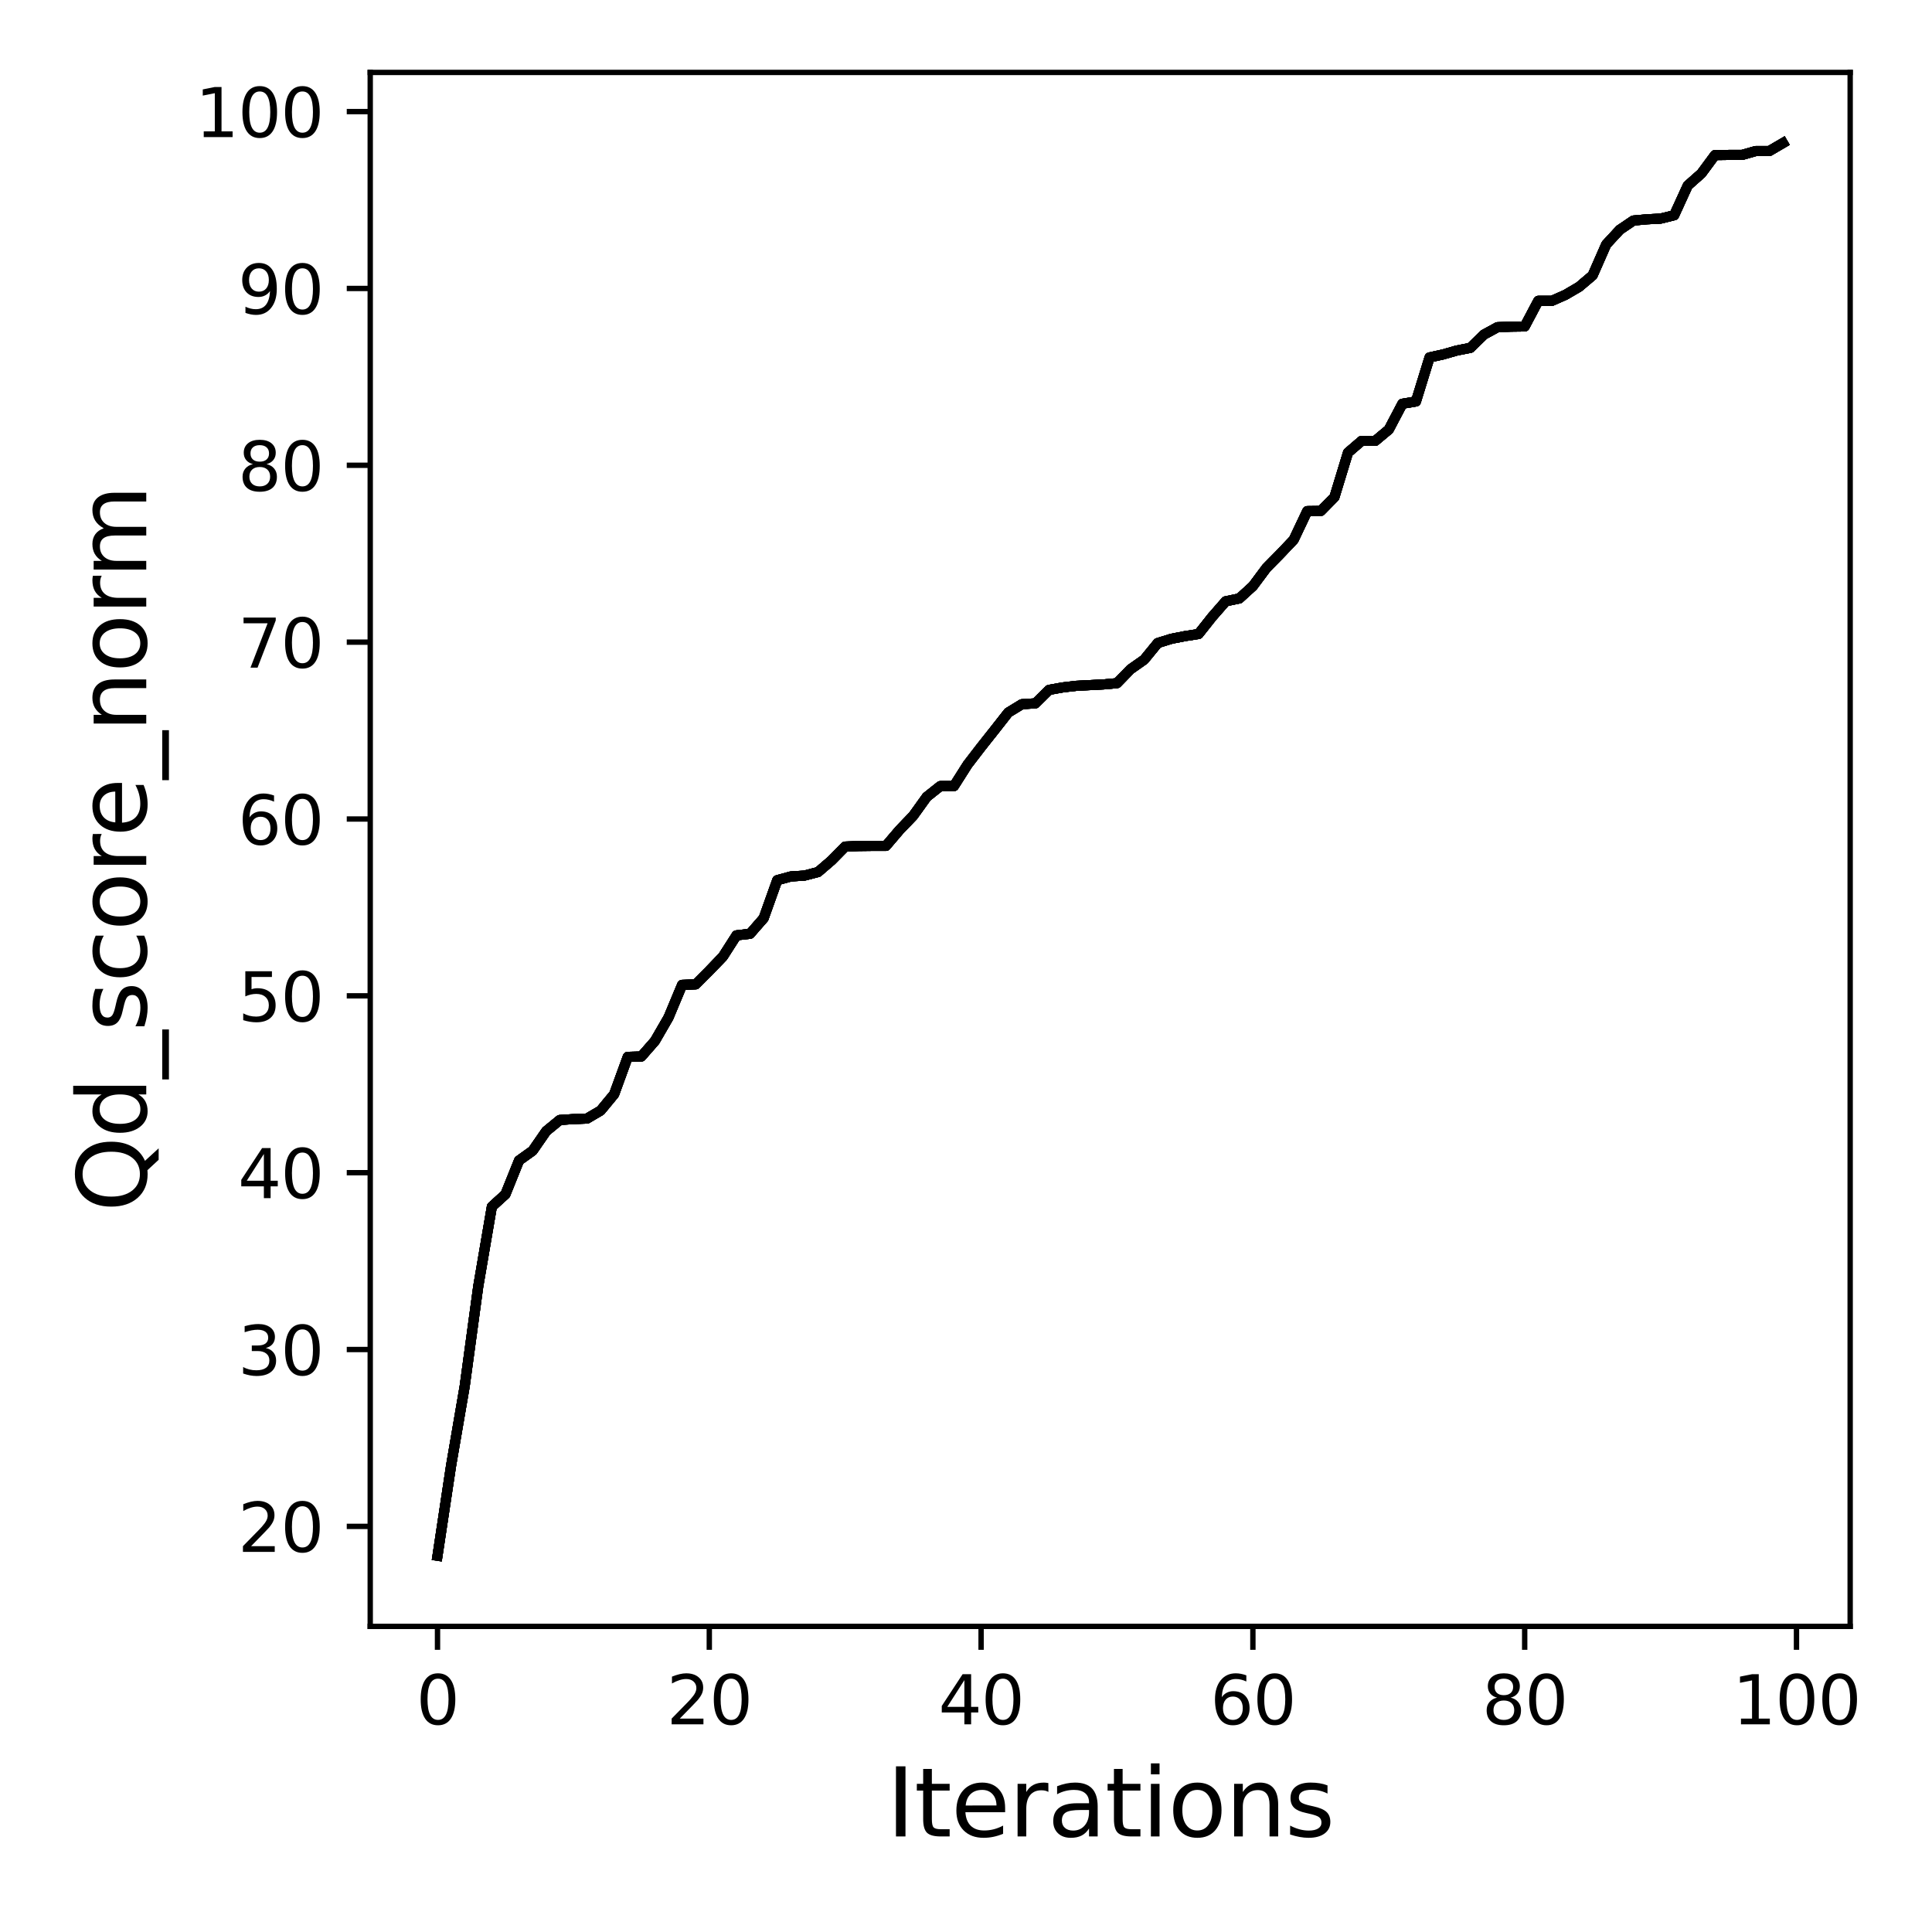 <?xml version="1.0" encoding="utf-8" standalone="no"?>
<!DOCTYPE svg PUBLIC "-//W3C//DTD SVG 1.1//EN"
  "http://www.w3.org/Graphics/SVG/1.1/DTD/svg11.dtd">
<svg xmlns:xlink="http://www.w3.org/1999/xlink" width="288pt" height="288pt" viewBox="0 0 288 288" xmlns="http://www.w3.org/2000/svg" version="1.1">
 <defs>
  <style type="text/css">*{stroke-linejoin: round; stroke-linecap: butt}</style>
 </defs>
 <g id="figure_1">
  <g id="patch_1">
   <path d="M 0 288 
L 288 288 
L 288 0 
L 0 0 
z
" style="fill: #ffffff"/>
  </g>
  <g id="axes_1">
   <g id="patch_2">
    <path d="M 55.19 242.44 
L 275.801 242.44 
L 275.801 10.8 
L 55.19 10.8 
z
" style="fill: #ffffff"/>
   </g>
   <g id="matplotlib.axis_1">
    <g id="xtick_1">
     <g id="line2d_1">
      <defs>
       <path id="mef468be809" d="M 0 0 
L 0 3.5 
" style="stroke: #000000; stroke-width: 0.8"/>
      </defs>
      <g>
       <use xlink:href="#mef468be809" x="65.218" y="242.44" style="stroke: #000000; stroke-width: 0.8"/>
      </g>
     </g>
     <g id="text_1">
      <!-- 0 -->
      <g transform="translate(62.037 257.038) scale(0.1 -0.1)">
       <defs>
        <path id="DejaVuSans-30" d="M 2034 4250 
Q 1547 4250 1301 3770 
Q 1056 3291 1056 2328 
Q 1056 1369 1301 889 
Q 1547 409 2034 409 
Q 2525 409 2770 889 
Q 3016 1369 3016 2328 
Q 3016 3291 2770 3770 
Q 2525 4250 2034 4250 
z
M 2034 4750 
Q 2819 4750 3233 4129 
Q 3647 3509 3647 2328 
Q 3647 1150 3233 529 
Q 2819 -91 2034 -91 
Q 1250 -91 836 529 
Q 422 1150 422 2328 
Q 422 3509 836 4129 
Q 1250 4750 2034 4750 
z
" transform="scale(0.016)"/>
       </defs>
       <use xlink:href="#DejaVuSans-30"/>
      </g>
     </g>
    </g>
    <g id="xtick_2">
     <g id="line2d_2">
      <g>
       <use xlink:href="#mef468be809" x="105.734" y="242.44" style="stroke: #000000; stroke-width: 0.8"/>
      </g>
     </g>
     <g id="text_2">
      <!-- 20 -->
      <g transform="translate(99.371 257.038) scale(0.1 -0.1)">
       <defs>
        <path id="DejaVuSans-32" d="M 1228 531 
L 3431 531 
L 3431 0 
L 469 0 
L 469 531 
Q 828 903 1448 1529 
Q 2069 2156 2228 2338 
Q 2531 2678 2651 2914 
Q 2772 3150 2772 3378 
Q 2772 3750 2511 3984 
Q 2250 4219 1831 4219 
Q 1534 4219 1204 4116 
Q 875 4013 500 3803 
L 500 4441 
Q 881 4594 1212 4672 
Q 1544 4750 1819 4750 
Q 2544 4750 2975 4387 
Q 3406 4025 3406 3419 
Q 3406 3131 3298 2873 
Q 3191 2616 2906 2266 
Q 2828 2175 2409 1742 
Q 1991 1309 1228 531 
z
" transform="scale(0.016)"/>
       </defs>
       <use xlink:href="#DejaVuSans-32"/>
       <use xlink:href="#DejaVuSans-30" x="63.623"/>
      </g>
     </g>
    </g>
    <g id="xtick_3">
     <g id="line2d_3">
      <g>
       <use xlink:href="#mef468be809" x="146.25" y="242.44" style="stroke: #000000; stroke-width: 0.8"/>
      </g>
     </g>
     <g id="text_3">
      <!-- 40 -->
      <g transform="translate(139.888 257.038) scale(0.1 -0.1)">
       <defs>
        <path id="DejaVuSans-34" d="M 2419 4116 
L 825 1625 
L 2419 1625 
L 2419 4116 
z
M 2253 4666 
L 3047 4666 
L 3047 1625 
L 3713 1625 
L 3713 1100 
L 3047 1100 
L 3047 0 
L 2419 0 
L 2419 1100 
L 313 1100 
L 313 1709 
L 2253 4666 
z
" transform="scale(0.016)"/>
       </defs>
       <use xlink:href="#DejaVuSans-34"/>
       <use xlink:href="#DejaVuSans-30" x="63.623"/>
      </g>
     </g>
    </g>
    <g id="xtick_4">
     <g id="line2d_4">
      <g>
       <use xlink:href="#mef468be809" x="186.766" y="242.44" style="stroke: #000000; stroke-width: 0.8"/>
      </g>
     </g>
     <g id="text_4">
      <!-- 60 -->
      <g transform="translate(180.404 257.038) scale(0.1 -0.1)">
       <defs>
        <path id="DejaVuSans-36" d="M 2113 2584 
Q 1688 2584 1439 2293 
Q 1191 2003 1191 1497 
Q 1191 994 1439 701 
Q 1688 409 2113 409 
Q 2538 409 2786 701 
Q 3034 994 3034 1497 
Q 3034 2003 2786 2293 
Q 2538 2584 2113 2584 
z
M 3366 4563 
L 3366 3988 
Q 3128 4100 2886 4159 
Q 2644 4219 2406 4219 
Q 1781 4219 1451 3797 
Q 1122 3375 1075 2522 
Q 1259 2794 1537 2939 
Q 1816 3084 2150 3084 
Q 2853 3084 3261 2657 
Q 3669 2231 3669 1497 
Q 3669 778 3244 343 
Q 2819 -91 2113 -91 
Q 1303 -91 875 529 
Q 447 1150 447 2328 
Q 447 3434 972 4092 
Q 1497 4750 2381 4750 
Q 2619 4750 2861 4703 
Q 3103 4656 3366 4563 
z
" transform="scale(0.016)"/>
       </defs>
       <use xlink:href="#DejaVuSans-36"/>
       <use xlink:href="#DejaVuSans-30" x="63.623"/>
      </g>
     </g>
    </g>
    <g id="xtick_5">
     <g id="line2d_5">
      <g>
       <use xlink:href="#mef468be809" x="227.283" y="242.44" style="stroke: #000000; stroke-width: 0.8"/>
      </g>
     </g>
     <g id="text_5">
      <!-- 80 -->
      <g transform="translate(220.92 257.038) scale(0.1 -0.1)">
       <defs>
        <path id="DejaVuSans-38" d="M 2034 2216 
Q 1584 2216 1326 1975 
Q 1069 1734 1069 1313 
Q 1069 891 1326 650 
Q 1584 409 2034 409 
Q 2484 409 2743 651 
Q 3003 894 3003 1313 
Q 3003 1734 2745 1975 
Q 2488 2216 2034 2216 
z
M 1403 2484 
Q 997 2584 770 2862 
Q 544 3141 544 3541 
Q 544 4100 942 4425 
Q 1341 4750 2034 4750 
Q 2731 4750 3128 4425 
Q 3525 4100 3525 3541 
Q 3525 3141 3298 2862 
Q 3072 2584 2669 2484 
Q 3125 2378 3379 2068 
Q 3634 1759 3634 1313 
Q 3634 634 3220 271 
Q 2806 -91 2034 -91 
Q 1263 -91 848 271 
Q 434 634 434 1313 
Q 434 1759 690 2068 
Q 947 2378 1403 2484 
z
M 1172 3481 
Q 1172 3119 1398 2916 
Q 1625 2713 2034 2713 
Q 2441 2713 2670 2916 
Q 2900 3119 2900 3481 
Q 2900 3844 2670 4047 
Q 2441 4250 2034 4250 
Q 1625 4250 1398 4047 
Q 1172 3844 1172 3481 
z
" transform="scale(0.016)"/>
       </defs>
       <use xlink:href="#DejaVuSans-38"/>
       <use xlink:href="#DejaVuSans-30" x="63.623"/>
      </g>
     </g>
    </g>
    <g id="xtick_6">
     <g id="line2d_6">
      <g>
       <use xlink:href="#mef468be809" x="267.799" y="242.44" style="stroke: #000000; stroke-width: 0.8"/>
      </g>
     </g>
     <g id="text_6">
      <!-- 100 -->
      <g transform="translate(258.255 257.038) scale(0.1 -0.1)">
       <defs>
        <path id="DejaVuSans-31" d="M 794 531 
L 1825 531 
L 1825 4091 
L 703 3866 
L 703 4441 
L 1819 4666 
L 2450 4666 
L 2450 531 
L 3481 531 
L 3481 0 
L 794 0 
L 794 531 
z
" transform="scale(0.016)"/>
       </defs>
       <use xlink:href="#DejaVuSans-31"/>
       <use xlink:href="#DejaVuSans-30" x="63.623"/>
       <use xlink:href="#DejaVuSans-30" x="127.246"/>
      </g>
     </g>
    </g>
    <g id="text_7">
     <!-- Iterations -->
     <g transform="translate(132.157 273.756) scale(0.14 -0.14)">
      <defs>
       <path id="DejaVuSans-49" d="M 628 4666 
L 1259 4666 
L 1259 0 
L 628 0 
L 628 4666 
z
" transform="scale(0.016)"/>
       <path id="DejaVuSans-74" d="M 1172 4494 
L 1172 3500 
L 2356 3500 
L 2356 3053 
L 1172 3053 
L 1172 1153 
Q 1172 725 1289 603 
Q 1406 481 1766 481 
L 2356 481 
L 2356 0 
L 1766 0 
Q 1100 0 847 248 
Q 594 497 594 1153 
L 594 3053 
L 172 3053 
L 172 3500 
L 594 3500 
L 594 4494 
L 1172 4494 
z
" transform="scale(0.016)"/>
       <path id="DejaVuSans-65" d="M 3597 1894 
L 3597 1613 
L 953 1613 
Q 991 1019 1311 708 
Q 1631 397 2203 397 
Q 2534 397 2845 478 
Q 3156 559 3463 722 
L 3463 178 
Q 3153 47 2828 -22 
Q 2503 -91 2169 -91 
Q 1331 -91 842 396 
Q 353 884 353 1716 
Q 353 2575 817 3079 
Q 1281 3584 2069 3584 
Q 2775 3584 3186 3129 
Q 3597 2675 3597 1894 
z
M 3022 2063 
Q 3016 2534 2758 2815 
Q 2500 3097 2075 3097 
Q 1594 3097 1305 2825 
Q 1016 2553 972 2059 
L 3022 2063 
z
" transform="scale(0.016)"/>
       <path id="DejaVuSans-72" d="M 2631 2963 
Q 2534 3019 2420 3045 
Q 2306 3072 2169 3072 
Q 1681 3072 1420 2755 
Q 1159 2438 1159 1844 
L 1159 0 
L 581 0 
L 581 3500 
L 1159 3500 
L 1159 2956 
Q 1341 3275 1631 3429 
Q 1922 3584 2338 3584 
Q 2397 3584 2469 3576 
Q 2541 3569 2628 3553 
L 2631 2963 
z
" transform="scale(0.016)"/>
       <path id="DejaVuSans-61" d="M 2194 1759 
Q 1497 1759 1228 1600 
Q 959 1441 959 1056 
Q 959 750 1161 570 
Q 1363 391 1709 391 
Q 2188 391 2477 730 
Q 2766 1069 2766 1631 
L 2766 1759 
L 2194 1759 
z
M 3341 1997 
L 3341 0 
L 2766 0 
L 2766 531 
Q 2569 213 2275 61 
Q 1981 -91 1556 -91 
Q 1019 -91 701 211 
Q 384 513 384 1019 
Q 384 1609 779 1909 
Q 1175 2209 1959 2209 
L 2766 2209 
L 2766 2266 
Q 2766 2663 2505 2880 
Q 2244 3097 1772 3097 
Q 1472 3097 1187 3025 
Q 903 2953 641 2809 
L 641 3341 
Q 956 3463 1253 3523 
Q 1550 3584 1831 3584 
Q 2591 3584 2966 3190 
Q 3341 2797 3341 1997 
z
" transform="scale(0.016)"/>
       <path id="DejaVuSans-69" d="M 603 3500 
L 1178 3500 
L 1178 0 
L 603 0 
L 603 3500 
z
M 603 4863 
L 1178 4863 
L 1178 4134 
L 603 4134 
L 603 4863 
z
" transform="scale(0.016)"/>
       <path id="DejaVuSans-6f" d="M 1959 3097 
Q 1497 3097 1228 2736 
Q 959 2375 959 1747 
Q 959 1119 1226 758 
Q 1494 397 1959 397 
Q 2419 397 2687 759 
Q 2956 1122 2956 1747 
Q 2956 2369 2687 2733 
Q 2419 3097 1959 3097 
z
M 1959 3584 
Q 2709 3584 3137 3096 
Q 3566 2609 3566 1747 
Q 3566 888 3137 398 
Q 2709 -91 1959 -91 
Q 1206 -91 779 398 
Q 353 888 353 1747 
Q 353 2609 779 3096 
Q 1206 3584 1959 3584 
z
" transform="scale(0.016)"/>
       <path id="DejaVuSans-6e" d="M 3513 2113 
L 3513 0 
L 2938 0 
L 2938 2094 
Q 2938 2591 2744 2837 
Q 2550 3084 2163 3084 
Q 1697 3084 1428 2787 
Q 1159 2491 1159 1978 
L 1159 0 
L 581 0 
L 581 3500 
L 1159 3500 
L 1159 2956 
Q 1366 3272 1645 3428 
Q 1925 3584 2291 3584 
Q 2894 3584 3203 3211 
Q 3513 2838 3513 2113 
z
" transform="scale(0.016)"/>
       <path id="DejaVuSans-73" d="M 2834 3397 
L 2834 2853 
Q 2591 2978 2328 3040 
Q 2066 3103 1784 3103 
Q 1356 3103 1142 2972 
Q 928 2841 928 2578 
Q 928 2378 1081 2264 
Q 1234 2150 1697 2047 
L 1894 2003 
Q 2506 1872 2764 1633 
Q 3022 1394 3022 966 
Q 3022 478 2636 193 
Q 2250 -91 1575 -91 
Q 1294 -91 989 -36 
Q 684 19 347 128 
L 347 722 
Q 666 556 975 473 
Q 1284 391 1588 391 
Q 1994 391 2212 530 
Q 2431 669 2431 922 
Q 2431 1156 2273 1281 
Q 2116 1406 1581 1522 
L 1381 1569 
Q 847 1681 609 1914 
Q 372 2147 372 2553 
Q 372 3047 722 3315 
Q 1072 3584 1716 3584 
Q 2034 3584 2315 3537 
Q 2597 3491 2834 3397 
z
" transform="scale(0.016)"/>
      </defs>
      <use xlink:href="#DejaVuSans-49"/>
      <use xlink:href="#DejaVuSans-74" x="29.492"/>
      <use xlink:href="#DejaVuSans-65" x="68.701"/>
      <use xlink:href="#DejaVuSans-72" x="130.225"/>
      <use xlink:href="#DejaVuSans-61" x="171.338"/>
      <use xlink:href="#DejaVuSans-74" x="232.617"/>
      <use xlink:href="#DejaVuSans-69" x="271.826"/>
      <use xlink:href="#DejaVuSans-6f" x="299.609"/>
      <use xlink:href="#DejaVuSans-6e" x="360.791"/>
      <use xlink:href="#DejaVuSans-73" x="424.17"/>
     </g>
    </g>
   </g>
   <g id="matplotlib.axis_2">
    <g id="ytick_1">
     <g id="line2d_7">
      <defs>
       <path id="md004898f86" d="M 0 0 
L -3.5 0 
" style="stroke: #000000; stroke-width: 0.8"/>
      </defs>
      <g>
       <use xlink:href="#md004898f86" x="55.19" y="227.535" style="stroke: #000000; stroke-width: 0.8"/>
      </g>
     </g>
     <g id="text_8">
      <!-- 20 -->
      <g transform="translate(35.465 231.334) scale(0.1 -0.1)">
       <use xlink:href="#DejaVuSans-32"/>
       <use xlink:href="#DejaVuSans-30" x="63.623"/>
      </g>
     </g>
    </g>
    <g id="ytick_2">
     <g id="line2d_8">
      <g>
       <use xlink:href="#md004898f86" x="55.19" y="201.173" style="stroke: #000000; stroke-width: 0.8"/>
      </g>
     </g>
     <g id="text_9">
      <!-- 30 -->
      <g transform="translate(35.465 204.972) scale(0.1 -0.1)">
       <defs>
        <path id="DejaVuSans-33" d="M 2597 2516 
Q 3050 2419 3304 2112 
Q 3559 1806 3559 1356 
Q 3559 666 3084 287 
Q 2609 -91 1734 -91 
Q 1441 -91 1130 -33 
Q 819 25 488 141 
L 488 750 
Q 750 597 1062 519 
Q 1375 441 1716 441 
Q 2309 441 2620 675 
Q 2931 909 2931 1356 
Q 2931 1769 2642 2001 
Q 2353 2234 1838 2234 
L 1294 2234 
L 1294 2753 
L 1863 2753 
Q 2328 2753 2575 2939 
Q 2822 3125 2822 3475 
Q 2822 3834 2567 4026 
Q 2313 4219 1838 4219 
Q 1578 4219 1281 4162 
Q 984 4106 628 3988 
L 628 4550 
Q 988 4650 1302 4700 
Q 1616 4750 1894 4750 
Q 2613 4750 3031 4423 
Q 3450 4097 3450 3541 
Q 3450 3153 3228 2886 
Q 3006 2619 2597 2516 
z
" transform="scale(0.016)"/>
       </defs>
       <use xlink:href="#DejaVuSans-33"/>
       <use xlink:href="#DejaVuSans-30" x="63.623"/>
      </g>
     </g>
    </g>
    <g id="ytick_3">
     <g id="line2d_9">
      <g>
       <use xlink:href="#md004898f86" x="55.19" y="174.81" style="stroke: #000000; stroke-width: 0.8"/>
      </g>
     </g>
     <g id="text_10">
      <!-- 40 -->
      <g transform="translate(35.465 178.609) scale(0.1 -0.1)">
       <use xlink:href="#DejaVuSans-34"/>
       <use xlink:href="#DejaVuSans-30" x="63.623"/>
      </g>
     </g>
    </g>
    <g id="ytick_4">
     <g id="line2d_10">
      <g>
       <use xlink:href="#md004898f86" x="55.19" y="148.448" style="stroke: #000000; stroke-width: 0.8"/>
      </g>
     </g>
     <g id="text_11">
      <!-- 50 -->
      <g transform="translate(35.465 152.247) scale(0.1 -0.1)">
       <defs>
        <path id="DejaVuSans-35" d="M 691 4666 
L 3169 4666 
L 3169 4134 
L 1269 4134 
L 1269 2991 
Q 1406 3038 1543 3061 
Q 1681 3084 1819 3084 
Q 2600 3084 3056 2656 
Q 3513 2228 3513 1497 
Q 3513 744 3044 326 
Q 2575 -91 1722 -91 
Q 1428 -91 1123 -41 
Q 819 9 494 109 
L 494 744 
Q 775 591 1075 516 
Q 1375 441 1709 441 
Q 2250 441 2565 725 
Q 2881 1009 2881 1497 
Q 2881 1984 2565 2268 
Q 2250 2553 1709 2553 
Q 1456 2553 1204 2497 
Q 953 2441 691 2322 
L 691 4666 
z
" transform="scale(0.016)"/>
       </defs>
       <use xlink:href="#DejaVuSans-35"/>
       <use xlink:href="#DejaVuSans-30" x="63.623"/>
      </g>
     </g>
    </g>
    <g id="ytick_5">
     <g id="line2d_11">
      <g>
       <use xlink:href="#md004898f86" x="55.19" y="122.086" style="stroke: #000000; stroke-width: 0.8"/>
      </g>
     </g>
     <g id="text_12">
      <!-- 60 -->
      <g transform="translate(35.465 125.885) scale(0.1 -0.1)">
       <use xlink:href="#DejaVuSans-36"/>
       <use xlink:href="#DejaVuSans-30" x="63.623"/>
      </g>
     </g>
    </g>
    <g id="ytick_6">
     <g id="line2d_12">
      <g>
       <use xlink:href="#md004898f86" x="55.19" y="95.723" style="stroke: #000000; stroke-width: 0.8"/>
      </g>
     </g>
     <g id="text_13">
      <!-- 70 -->
      <g transform="translate(35.465 99.523) scale(0.1 -0.1)">
       <defs>
        <path id="DejaVuSans-37" d="M 525 4666 
L 3525 4666 
L 3525 4397 
L 1831 0 
L 1172 0 
L 2766 4134 
L 525 4134 
L 525 4666 
z
" transform="scale(0.016)"/>
       </defs>
       <use xlink:href="#DejaVuSans-37"/>
       <use xlink:href="#DejaVuSans-30" x="63.623"/>
      </g>
     </g>
    </g>
    <g id="ytick_7">
     <g id="line2d_13">
      <g>
       <use xlink:href="#md004898f86" x="55.19" y="69.361" style="stroke: #000000; stroke-width: 0.8"/>
      </g>
     </g>
     <g id="text_14">
      <!-- 80 -->
      <g transform="translate(35.465 73.16) scale(0.1 -0.1)">
       <use xlink:href="#DejaVuSans-38"/>
       <use xlink:href="#DejaVuSans-30" x="63.623"/>
      </g>
     </g>
    </g>
    <g id="ytick_8">
     <g id="line2d_14">
      <g>
       <use xlink:href="#md004898f86" x="55.19" y="42.999" style="stroke: #000000; stroke-width: 0.8"/>
      </g>
     </g>
     <g id="text_15">
      <!-- 90 -->
      <g transform="translate(35.465 46.798) scale(0.1 -0.1)">
       <defs>
        <path id="DejaVuSans-39" d="M 703 97 
L 703 672 
Q 941 559 1184 500 
Q 1428 441 1663 441 
Q 2288 441 2617 861 
Q 2947 1281 2994 2138 
Q 2813 1869 2534 1725 
Q 2256 1581 1919 1581 
Q 1219 1581 811 2004 
Q 403 2428 403 3163 
Q 403 3881 828 4315 
Q 1253 4750 1959 4750 
Q 2769 4750 3195 4129 
Q 3622 3509 3622 2328 
Q 3622 1225 3098 567 
Q 2575 -91 1691 -91 
Q 1453 -91 1209 -44 
Q 966 3 703 97 
z
M 1959 2075 
Q 2384 2075 2632 2365 
Q 2881 2656 2881 3163 
Q 2881 3666 2632 3958 
Q 2384 4250 1959 4250 
Q 1534 4250 1286 3958 
Q 1038 3666 1038 3163 
Q 1038 2656 1286 2365 
Q 1534 2075 1959 2075 
z
" transform="scale(0.016)"/>
       </defs>
       <use xlink:href="#DejaVuSans-39"/>
       <use xlink:href="#DejaVuSans-30" x="63.623"/>
      </g>
     </g>
    </g>
    <g id="ytick_9">
     <g id="line2d_15">
      <g>
       <use xlink:href="#md004898f86" x="55.19" y="16.637" style="stroke: #000000; stroke-width: 0.8"/>
      </g>
     </g>
     <g id="text_16">
      <!-- 100 -->
      <g transform="translate(29.102 20.436) scale(0.1 -0.1)">
       <use xlink:href="#DejaVuSans-31"/>
       <use xlink:href="#DejaVuSans-30" x="63.623"/>
       <use xlink:href="#DejaVuSans-30" x="127.246"/>
      </g>
     </g>
    </g>
    <g id="text_17">
     <!-- Qd_score_norm -->
     <g transform="translate(21.802 180.673) rotate(-90) scale(0.14 -0.14)">
      <defs>
       <path id="DejaVuSans-51" d="M 2522 4238 
Q 1834 4238 1429 3725 
Q 1025 3213 1025 2328 
Q 1025 1447 1429 934 
Q 1834 422 2522 422 
Q 3209 422 3611 934 
Q 4013 1447 4013 2328 
Q 4013 3213 3611 3725 
Q 3209 4238 2522 4238 
z
M 3406 84 
L 4238 -825 
L 3475 -825 
L 2784 -78 
Q 2681 -84 2626 -87 
Q 2572 -91 2522 -91 
Q 1538 -91 948 567 
Q 359 1225 359 2328 
Q 359 3434 948 4092 
Q 1538 4750 2522 4750 
Q 3503 4750 4090 4092 
Q 4678 3434 4678 2328 
Q 4678 1516 4351 937 
Q 4025 359 3406 84 
z
" transform="scale(0.016)"/>
       <path id="DejaVuSans-64" d="M 2906 2969 
L 2906 4863 
L 3481 4863 
L 3481 0 
L 2906 0 
L 2906 525 
Q 2725 213 2448 61 
Q 2172 -91 1784 -91 
Q 1150 -91 751 415 
Q 353 922 353 1747 
Q 353 2572 751 3078 
Q 1150 3584 1784 3584 
Q 2172 3584 2448 3432 
Q 2725 3281 2906 2969 
z
M 947 1747 
Q 947 1113 1208 752 
Q 1469 391 1925 391 
Q 2381 391 2643 752 
Q 2906 1113 2906 1747 
Q 2906 2381 2643 2742 
Q 2381 3103 1925 3103 
Q 1469 3103 1208 2742 
Q 947 2381 947 1747 
z
" transform="scale(0.016)"/>
       <path id="DejaVuSans-5f" d="M 3263 -1063 
L 3263 -1509 
L -63 -1509 
L -63 -1063 
L 3263 -1063 
z
" transform="scale(0.016)"/>
       <path id="DejaVuSans-63" d="M 3122 3366 
L 3122 2828 
Q 2878 2963 2633 3030 
Q 2388 3097 2138 3097 
Q 1578 3097 1268 2742 
Q 959 2388 959 1747 
Q 959 1106 1268 751 
Q 1578 397 2138 397 
Q 2388 397 2633 464 
Q 2878 531 3122 666 
L 3122 134 
Q 2881 22 2623 -34 
Q 2366 -91 2075 -91 
Q 1284 -91 818 406 
Q 353 903 353 1747 
Q 353 2603 823 3093 
Q 1294 3584 2113 3584 
Q 2378 3584 2631 3529 
Q 2884 3475 3122 3366 
z
" transform="scale(0.016)"/>
       <path id="DejaVuSans-6d" d="M 3328 2828 
Q 3544 3216 3844 3400 
Q 4144 3584 4550 3584 
Q 5097 3584 5394 3201 
Q 5691 2819 5691 2113 
L 5691 0 
L 5113 0 
L 5113 2094 
Q 5113 2597 4934 2840 
Q 4756 3084 4391 3084 
Q 3944 3084 3684 2787 
Q 3425 2491 3425 1978 
L 3425 0 
L 2847 0 
L 2847 2094 
Q 2847 2600 2669 2842 
Q 2491 3084 2119 3084 
Q 1678 3084 1418 2786 
Q 1159 2488 1159 1978 
L 1159 0 
L 581 0 
L 581 3500 
L 1159 3500 
L 1159 2956 
Q 1356 3278 1631 3431 
Q 1906 3584 2284 3584 
Q 2666 3584 2933 3390 
Q 3200 3197 3328 2828 
z
" transform="scale(0.016)"/>
      </defs>
      <use xlink:href="#DejaVuSans-51"/>
      <use xlink:href="#DejaVuSans-64" x="78.711"/>
      <use xlink:href="#DejaVuSans-5f" x="142.188"/>
      <use xlink:href="#DejaVuSans-73" x="192.188"/>
      <use xlink:href="#DejaVuSans-63" x="244.287"/>
      <use xlink:href="#DejaVuSans-6f" x="299.268"/>
      <use xlink:href="#DejaVuSans-72" x="360.449"/>
      <use xlink:href="#DejaVuSans-65" x="399.312"/>
      <use xlink:href="#DejaVuSans-5f" x="460.836"/>
      <use xlink:href="#DejaVuSans-6e" x="510.836"/>
      <use xlink:href="#DejaVuSans-6f" x="574.215"/>
      <use xlink:href="#DejaVuSans-72" x="635.396"/>
      <use xlink:href="#DejaVuSans-6d" x="674.76"/>
     </g>
    </g>
   </g>
   <g id="line2d_16">
    <path d="M 65.218 231.911 
L 67.244 218.466 
L 69.269 206.656 
L 71.295 191.735 
L 73.321 179.872 
L 75.347 178.026 
L 77.373 172.991 
L 79.398 171.541 
L 81.424 168.615 
L 83.45 166.954 
L 85.476 166.822 
L 87.502 166.743 
L 89.528 165.557 
L 91.553 163.105 
L 93.579 157.543 
L 95.605 157.49 
L 97.631 155.17 
L 99.657 151.664 
L 101.682 146.813 
L 103.708 146.734 
L 105.734 144.705 
L 107.76 142.596 
L 109.786 139.432 
L 111.811 139.195 
L 113.837 136.875 
L 115.863 131.207 
L 117.889 130.653 
L 119.915 130.522 
L 121.94 129.994 
L 123.966 128.254 
L 125.992 126.198 
L 128.018 126.119 
L 130.044 126.093 
L 132.07 126.093 
L 134.095 123.72 
L 136.121 121.611 
L 138.147 118.79 
L 140.173 117.182 
L 142.199 117.182 
L 144.224 113.992 
L 146.25 111.356 
L 148.276 108.799 
L 150.302 106.216 
L 152.328 104.977 
L 154.353 104.845 
L 156.379 102.841 
L 158.405 102.472 
L 160.431 102.235 
L 162.457 102.129 
L 164.483 102.024 
L 166.508 101.839 
L 168.534 99.757 
L 170.56 98.333 
L 172.586 95.855 
L 174.612 95.223 
L 176.637 94.827 
L 178.663 94.511 
L 180.689 91.954 
L 182.715 89.634 
L 184.741 89.212 
L 186.766 87.367 
L 188.792 84.651 
L 190.818 82.595 
L 192.844 80.46 
L 194.87 76.189 
L 196.896 76.163 
L 198.921 74.106 
L 200.947 67.463 
L 202.973 65.723 
L 204.999 65.723 
L 207.025 64.036 
L 209.05 60.187 
L 211.076 59.844 
L 213.102 53.28 
L 215.128 52.832 
L 217.154 52.252 
L 219.179 51.857 
L 221.205 49.879 
L 223.231 48.772 
L 225.257 48.693 
L 227.283 48.667 
L 229.308 44.844 
L 231.334 44.844 
L 233.36 43.948 
L 235.386 42.762 
L 237.412 41.048 
L 239.438 36.435 
L 241.463 34.247 
L 243.489 32.876 
L 245.515 32.691 
L 247.541 32.586 
L 249.567 32.085 
L 251.592 27.656 
L 253.618 25.863 
L 255.644 23.122 
L 257.67 23.095 
L 259.696 23.095 
L 261.721 22.515 
L 263.747 22.515 
L 265.773 21.329 
" clip-path="url(#pd78768195c)" style="fill: none; stroke: #000000; stroke-width: 1.5; stroke-linecap: square"/>
   </g>
   <g id="line2d_17">
    <path d="M 65.218 231.911 
L 67.244 218.466 
L 69.269 206.656 
L 71.295 191.735 
L 73.321 179.872 
L 75.347 178.026 
L 77.373 172.991 
L 79.398 171.541 
L 81.424 168.615 
L 83.45 166.954 
L 85.476 166.822 
L 87.502 166.743 
L 89.528 165.557 
L 91.553 163.105 
L 93.579 157.543 
L 95.605 157.49 
L 97.631 155.17 
L 99.657 151.664 
L 101.682 146.813 
L 103.708 146.734 
L 105.734 144.705 
L 107.76 142.596 
L 109.786 139.432 
L 111.811 139.195 
L 113.837 136.875 
L 115.863 131.207 
L 117.889 130.653 
L 119.915 130.522 
L 121.94 129.994 
L 123.966 128.254 
L 125.992 126.198 
L 128.018 126.119 
L 130.044 126.093 
L 132.07 126.093 
L 134.095 123.72 
L 136.121 121.611 
L 138.147 118.79 
L 140.173 117.182 
L 142.199 117.182 
L 144.224 113.992 
L 146.25 111.356 
L 148.276 108.799 
L 150.302 106.216 
L 152.328 104.977 
L 154.353 104.845 
L 156.379 102.841 
L 158.405 102.472 
L 160.431 102.235 
L 162.457 102.129 
L 164.483 102.024 
L 166.508 101.839 
L 168.534 99.757 
L 170.56 98.333 
L 172.586 95.855 
L 174.612 95.223 
L 176.637 94.827 
L 178.663 94.511 
L 180.689 91.954 
L 182.715 89.634 
L 184.741 89.212 
L 186.766 87.367 
L 188.792 84.651 
L 190.818 82.595 
L 192.844 80.46 
L 194.87 76.189 
L 196.896 76.163 
L 198.921 74.106 
L 200.947 67.463 
L 202.973 65.723 
L 204.999 65.723 
L 207.025 64.036 
L 209.05 60.187 
L 211.076 59.844 
L 213.102 53.28 
L 215.128 52.832 
L 217.154 52.252 
L 219.179 51.857 
L 221.205 49.879 
L 223.231 48.772 
L 225.257 48.693 
L 227.283 48.667 
L 229.308 44.844 
L 231.334 44.844 
L 233.36 43.948 
L 235.386 42.762 
L 237.412 41.048 
L 239.438 36.435 
L 241.463 34.247 
L 243.489 32.876 
L 245.515 32.691 
L 247.541 32.586 
L 249.567 32.085 
L 251.592 27.656 
L 253.618 25.863 
L 255.644 23.122 
L 257.67 23.095 
L 259.696 23.095 
L 261.721 22.515 
L 263.747 22.515 
L 265.773 21.329 
" clip-path="url(#pd78768195c)" style="fill: none; stroke: #000000; stroke-width: 1.5; stroke-linecap: square"/>
   </g>
   <g id="line2d_18">
    <path d="M 65.218 231.911 
L 67.244 218.466 
L 69.269 206.656 
L 71.295 191.735 
L 73.321 179.872 
L 75.347 178.026 
L 77.373 172.991 
L 79.398 171.541 
L 81.424 168.615 
L 83.45 166.954 
L 85.476 166.822 
L 87.502 166.743 
L 89.528 165.557 
L 91.553 163.105 
L 93.579 157.543 
L 95.605 157.49 
L 97.631 155.17 
L 99.657 151.664 
L 101.682 146.813 
L 103.708 146.734 
L 105.734 144.705 
L 107.76 142.596 
L 109.786 139.432 
L 111.811 139.195 
L 113.837 136.875 
L 115.863 131.207 
L 117.889 130.653 
L 119.915 130.522 
L 121.94 129.994 
L 123.966 128.254 
L 125.992 126.198 
L 128.018 126.119 
L 130.044 126.093 
L 132.07 126.093 
L 134.095 123.72 
L 136.121 121.611 
L 138.147 118.79 
L 140.173 117.182 
L 142.199 117.182 
L 144.224 113.992 
L 146.25 111.356 
L 148.276 108.799 
L 150.302 106.216 
L 152.328 104.977 
L 154.353 104.845 
L 156.379 102.841 
L 158.405 102.472 
L 160.431 102.235 
L 162.457 102.129 
L 164.483 102.024 
L 166.508 101.839 
L 168.534 99.757 
L 170.56 98.333 
L 172.586 95.855 
L 174.612 95.223 
L 176.637 94.827 
L 178.663 94.511 
L 180.689 91.954 
L 182.715 89.634 
L 184.741 89.212 
L 186.766 87.367 
L 188.792 84.651 
L 190.818 82.595 
L 192.844 80.46 
L 194.87 76.189 
L 196.896 76.163 
L 198.921 74.106 
L 200.947 67.463 
L 202.973 65.723 
L 204.999 65.723 
L 207.025 64.036 
L 209.05 60.187 
L 211.076 59.844 
L 213.102 53.28 
L 215.128 52.832 
L 217.154 52.252 
L 219.179 51.857 
L 221.205 49.879 
L 223.231 48.772 
L 225.257 48.693 
L 227.283 48.667 
L 229.308 44.844 
L 231.334 44.844 
L 233.36 43.948 
L 235.386 42.762 
L 237.412 41.048 
L 239.438 36.435 
L 241.463 34.247 
L 243.489 32.876 
L 245.515 32.691 
L 247.541 32.586 
L 249.567 32.085 
L 251.592 27.656 
L 253.618 25.863 
L 255.644 23.122 
L 257.67 23.095 
L 259.696 23.095 
L 261.721 22.515 
L 263.747 22.515 
L 265.773 21.329 
" clip-path="url(#pd78768195c)" style="fill: none; stroke: #000000; stroke-width: 1.5; stroke-linecap: square"/>
   </g>
   <g id="line2d_19">
    <path d="M 65.218 231.911 
L 67.244 218.466 
L 69.269 206.656 
L 71.295 191.735 
L 73.321 179.872 
L 75.347 178.026 
L 77.373 172.991 
L 79.398 171.541 
L 81.424 168.615 
L 83.45 166.954 
L 85.476 166.822 
L 87.502 166.743 
L 89.528 165.557 
L 91.553 163.105 
L 93.579 157.543 
L 95.605 157.49 
L 97.631 155.17 
L 99.657 151.664 
L 101.682 146.813 
L 103.708 146.734 
L 105.734 144.705 
L 107.76 142.596 
L 109.786 139.432 
L 111.811 139.195 
L 113.837 136.875 
L 115.863 131.207 
L 117.889 130.653 
L 119.915 130.522 
L 121.94 129.994 
L 123.966 128.254 
L 125.992 126.198 
L 128.018 126.119 
L 130.044 126.093 
L 132.07 126.093 
L 134.095 123.72 
L 136.121 121.611 
L 138.147 118.79 
L 140.173 117.182 
L 142.199 117.182 
L 144.224 113.992 
L 146.25 111.356 
L 148.276 108.799 
L 150.302 106.216 
L 152.328 104.977 
L 154.353 104.845 
L 156.379 102.841 
L 158.405 102.472 
L 160.431 102.235 
L 162.457 102.129 
L 164.483 102.024 
L 166.508 101.839 
L 168.534 99.757 
L 170.56 98.333 
L 172.586 95.855 
L 174.612 95.223 
L 176.637 94.827 
L 178.663 94.511 
L 180.689 91.954 
L 182.715 89.634 
L 184.741 89.212 
L 186.766 87.367 
L 188.792 84.651 
L 190.818 82.595 
L 192.844 80.46 
L 194.87 76.189 
L 196.896 76.163 
L 198.921 74.106 
L 200.947 67.463 
L 202.973 65.723 
L 204.999 65.723 
L 207.025 64.036 
L 209.05 60.187 
L 211.076 59.844 
L 213.102 53.28 
L 215.128 52.832 
L 217.154 52.252 
L 219.179 51.857 
L 221.205 49.879 
L 223.231 48.772 
L 225.257 48.693 
L 227.283 48.667 
L 229.308 44.844 
L 231.334 44.844 
L 233.36 43.948 
L 235.386 42.762 
L 237.412 41.048 
L 239.438 36.435 
L 241.463 34.247 
L 243.489 32.876 
L 245.515 32.691 
L 247.541 32.586 
L 249.567 32.085 
L 251.592 27.656 
L 253.618 25.863 
L 255.644 23.122 
L 257.67 23.095 
L 259.696 23.095 
L 261.721 22.515 
L 263.747 22.515 
L 265.773 21.329 
" clip-path="url(#pd78768195c)" style="fill: none; stroke: #000000; stroke-width: 1.5; stroke-linecap: square"/>
   </g>
   <g id="line2d_20">
    <path d="M 65.218 231.911 
L 67.244 218.466 
L 69.269 206.656 
L 71.295 191.735 
L 73.321 179.872 
L 75.347 178.026 
L 77.373 172.991 
L 79.398 171.541 
L 81.424 168.615 
L 83.45 166.954 
L 85.476 166.822 
L 87.502 166.743 
L 89.528 165.557 
L 91.553 163.105 
L 93.579 157.543 
L 95.605 157.49 
L 97.631 155.17 
L 99.657 151.664 
L 101.682 146.813 
L 103.708 146.734 
L 105.734 144.705 
L 107.76 142.596 
L 109.786 139.432 
L 111.811 139.195 
L 113.837 136.875 
L 115.863 131.207 
L 117.889 130.653 
L 119.915 130.522 
L 121.94 129.994 
L 123.966 128.254 
L 125.992 126.198 
L 128.018 126.119 
L 130.044 126.093 
L 132.07 126.093 
L 134.095 123.72 
L 136.121 121.611 
L 138.147 118.79 
L 140.173 117.182 
L 142.199 117.182 
L 144.224 113.992 
L 146.25 111.356 
L 148.276 108.799 
L 150.302 106.216 
L 152.328 104.977 
L 154.353 104.845 
L 156.379 102.841 
L 158.405 102.472 
L 160.431 102.235 
L 162.457 102.129 
L 164.483 102.024 
L 166.508 101.839 
L 168.534 99.757 
L 170.56 98.333 
L 172.586 95.855 
L 174.612 95.223 
L 176.637 94.827 
L 178.663 94.511 
L 180.689 91.954 
L 182.715 89.634 
L 184.741 89.212 
L 186.766 87.367 
L 188.792 84.651 
L 190.818 82.595 
L 192.844 80.46 
L 194.87 76.189 
L 196.896 76.163 
L 198.921 74.106 
L 200.947 67.463 
L 202.973 65.723 
L 204.999 65.723 
L 207.025 64.036 
L 209.05 60.187 
L 211.076 59.844 
L 213.102 53.28 
L 215.128 52.832 
L 217.154 52.252 
L 219.179 51.857 
L 221.205 49.879 
L 223.231 48.772 
L 225.257 48.693 
L 227.283 48.667 
L 229.308 44.844 
L 231.334 44.844 
L 233.36 43.948 
L 235.386 42.762 
L 237.412 41.048 
L 239.438 36.435 
L 241.463 34.247 
L 243.489 32.876 
L 245.515 32.691 
L 247.541 32.586 
L 249.567 32.085 
L 251.592 27.656 
L 253.618 25.863 
L 255.644 23.122 
L 257.67 23.095 
L 259.696 23.095 
L 261.721 22.515 
L 263.747 22.515 
L 265.773 21.329 
" clip-path="url(#pd78768195c)" style="fill: none; stroke: #000000; stroke-width: 1.5; stroke-linecap: square"/>
   </g>
   <g id="patch_3">
    <path d="M 55.19 242.44 
L 55.19 10.8 
" style="fill: none; stroke: #000000; stroke-width: 0.8; stroke-linejoin: miter; stroke-linecap: square"/>
   </g>
   <g id="patch_4">
    <path d="M 275.801 242.44 
L 275.801 10.8 
" style="fill: none; stroke: #000000; stroke-width: 0.8; stroke-linejoin: miter; stroke-linecap: square"/>
   </g>
   <g id="patch_5">
    <path d="M 55.19 242.44 
L 275.801 242.44 
" style="fill: none; stroke: #000000; stroke-width: 0.8; stroke-linejoin: miter; stroke-linecap: square"/>
   </g>
   <g id="patch_6">
    <path d="M 55.19 10.8 
L 275.801 10.8 
" style="fill: none; stroke: #000000; stroke-width: 0.8; stroke-linejoin: miter; stroke-linecap: square"/>
   </g>
  </g>
 </g>
 <defs>
  <clipPath id="pd78768195c">
   <rect x="55.19" y="10.8" width="220.611" height="231.64"/>
  </clipPath>
 </defs>
</svg>

